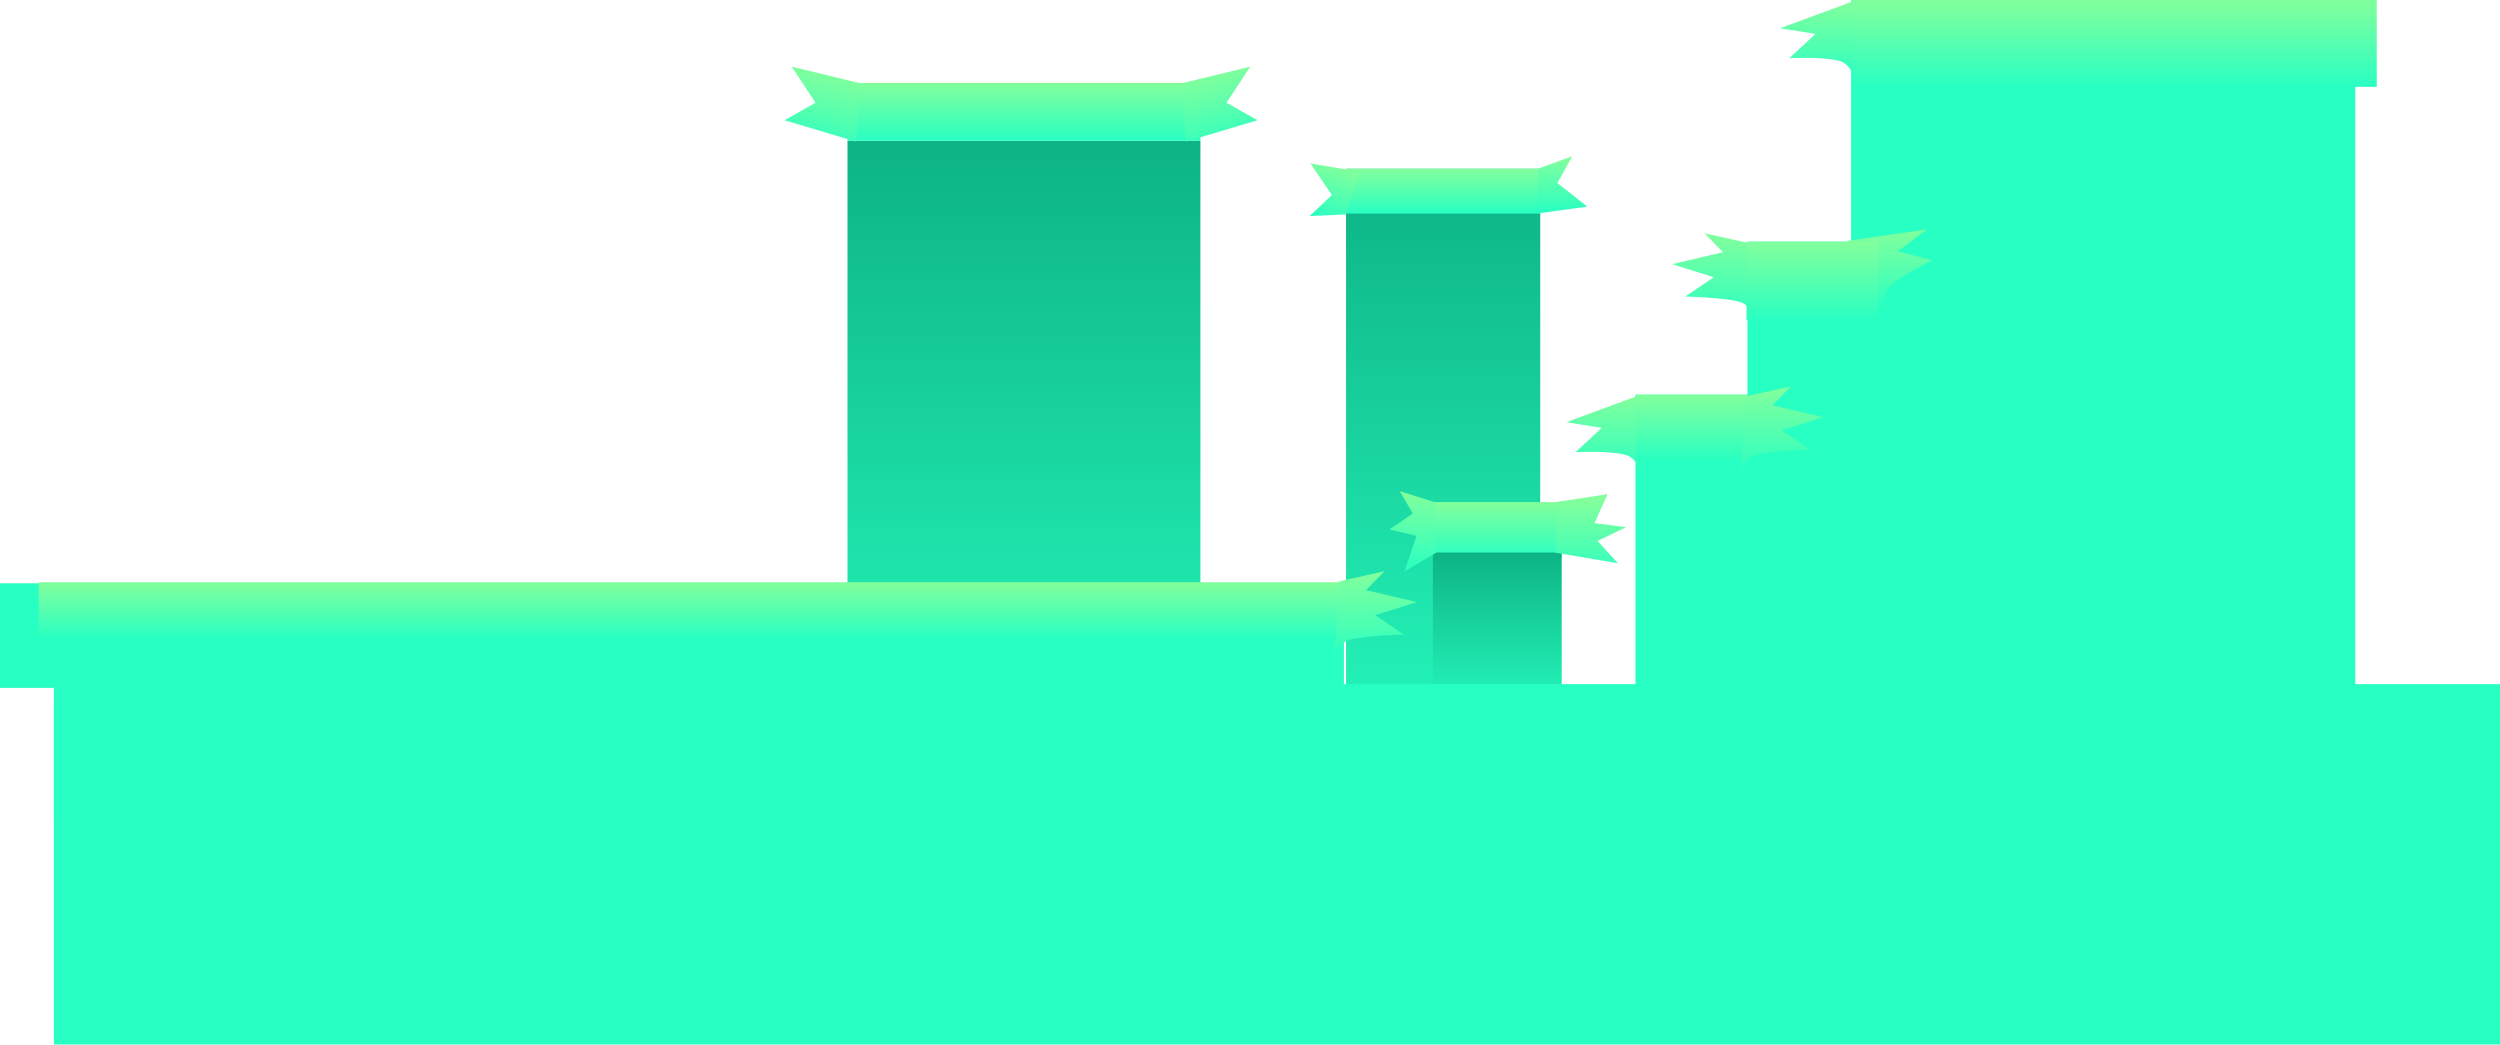 <svg version="1.1" xmlns="http://www.w3.org/2000/svg" xmlns:xlink="http://www.w3.org/1999/xlink" width="1338.878" height="559.392" viewBox="0,0,1338.878,559.392"><defs><linearGradient x1="57.5" y1="87.217" x2="57.5" y2="447.25" gradientUnits="userSpaceOnUse" id="color-1"><stop offset="0" stop-color="#0db384"/><stop offset="1" stop-color="#28ffc2"/></linearGradient><linearGradient x1="282" y1="102.217" x2="282" y2="448.25" gradientUnits="userSpaceOnUse" id="color-2"><stop offset="0" stop-color="#0db384"/><stop offset="1" stop-color="#28ffc2"/></linearGradient><linearGradient x1="282" y1="102.217" x2="282" y2="126.217" gradientUnits="userSpaceOnUse" id="color-3"><stop offset="0" stop-color="#83ff9c"/><stop offset="1" stop-color="#28ffc2"/></linearGradient><linearGradient x1="57.5" y1="56.217" x2="57.5" y2="87.217" gradientUnits="userSpaceOnUse" id="color-4"><stop offset="0" stop-color="#83ff9c"/><stop offset="1" stop-color="#28ffc2"/></linearGradient><linearGradient x1="311" y1="280.717" x2="311" y2="310.717" gradientUnits="userSpaceOnUse" id="color-5"><stop offset="0" stop-color="#83ff9c"/><stop offset="1" stop-color="#28ffc2"/></linearGradient><linearGradient x1="311" y1="307.717" x2="311" y2="399.717" gradientUnits="userSpaceOnUse" id="color-6"><stop offset="0" stop-color="#0db384"/><stop offset="1" stop-color="#28ffc2"/></linearGradient><linearGradient x1="482.502" y1="12.11" x2="482.502" y2="55.824" gradientUnits="userSpaceOnUse" id="color-7"><stop offset="0" stop-color="#83ff9c"/><stop offset="1" stop-color="#28ffc2"/></linearGradient><linearGradient x1="426.762" y1="136.751" x2="426.762" y2="184.824" gradientUnits="userSpaceOnUse" id="color-8"><stop offset="0" stop-color="#83ff9c"/><stop offset="1" stop-color="#28ffc2"/></linearGradient><linearGradient x1="368" y1="223.11" x2="368" y2="266.824" gradientUnits="userSpaceOnUse" id="color-9"><stop offset="0" stop-color="#83ff9c"/><stop offset="1" stop-color="#28ffc2"/></linearGradient><linearGradient x1="521.247" y1="134.776" x2="521.247" y2="179.165" gradientUnits="userSpaceOnUse" id="color-10"><stop offset="0" stop-color="#83ff9c"/><stop offset="1" stop-color="#28ffc2"/></linearGradient><linearGradient x1="479.75" y1="141.342" x2="479.75" y2="183.342" gradientUnits="userSpaceOnUse" id="color-11"><stop offset="0" stop-color="#83ff9c"/><stop offset="1" stop-color="#28ffc2"/></linearGradient><linearGradient x1="641.75" y1="11.825" x2="641.75" y2="58.325" gradientUnits="userSpaceOnUse" id="color-12"><stop offset="0" stop-color="#83ff9c"/><stop offset="1" stop-color="#28ffc2"/></linearGradient><linearGradient x1="415.333" y1="223.151" x2="415.333" y2="258.818" gradientUnits="userSpaceOnUse" id="color-13"><stop offset="0" stop-color="#83ff9c"/><stop offset="1" stop-color="#28ffc2"/></linearGradient><linearGradient x1="463.429" y1="218.751" x2="463.429" y2="266.824" gradientUnits="userSpaceOnUse" id="color-14"><stop offset="0" stop-color="#83ff9c"/><stop offset="1" stop-color="#28ffc2"/></linearGradient><linearGradient x1="345.833" y1="95.485" x2="345.833" y2="126.151" gradientUnits="userSpaceOnUse" id="color-15"><stop offset="0" stop-color="#83ff9c"/><stop offset="1" stop-color="#28ffc2"/></linearGradient><linearGradient x1="215.593" y1="129.12" x2="224.74" y2="99.849" gradientUnits="userSpaceOnUse" id="color-16"><stop offset="0" stop-color="#28ffc2"/><stop offset="1" stop-color="#83ff9c"/></linearGradient><linearGradient x1="265.75" y1="274.858" x2="265.75" y2="317.858" gradientUnits="userSpaceOnUse" id="color-17"><stop offset="0" stop-color="#83ff9c"/><stop offset="1" stop-color="#28ffc2"/></linearGradient><linearGradient x1="363" y1="279.61" x2="363" y2="323.324" gradientUnits="userSpaceOnUse" id="color-18"><stop offset="0" stop-color="#83ff9c"/><stop offset="1" stop-color="#28ffc2"/></linearGradient><linearGradient x1="-48.932" y1="49.705" x2="-59.068" y2="92.228" gradientUnits="userSpaceOnUse" id="color-19"><stop offset="0" stop-color="#83ff9c"/><stop offset="1" stop-color="#28ffc2"/></linearGradient><linearGradient x1="160.777" y1="49.705" x2="170.912" y2="92.228" gradientUnits="userSpaceOnUse" id="color-20"><stop offset="0" stop-color="#83ff9c"/><stop offset="1" stop-color="#28ffc2"/></linearGradient><linearGradient x1="-120.857" y1="323.629" x2="-120.857" y2="353.629" gradientUnits="userSpaceOnUse" id="color-21"><stop offset="0" stop-color="#83ff9c"/><stop offset="1" stop-color="#28ffc2"/></linearGradient><linearGradient x1="245.762" y1="317.751" x2="245.762" y2="365.824" gradientUnits="userSpaceOnUse" id="color-22"><stop offset="0" stop-color="#83ff9c"/><stop offset="1" stop-color="#28ffc2"/></linearGradient></defs><g transform="translate(490.878,-11.825)"><g data-paper-data="{&quot;isPaintingLayer&quot;:true}" fill-rule="nonzero" stroke="none" stroke-width="0" stroke-linejoin="miter" stroke-miterlimit="10" stroke-dasharray="" stroke-dashoffset="0" style="mix-blend-mode: normal"><path d="M152,87.217v360.033h-189v-360.033z" fill="url(#color-1)" stroke-linecap="butt"/><path d="M230,448.25v-346.033h104v346.033z" fill="url(#color-2)" stroke-linecap="butt"/><path d="M445,380.217v-239h59v239z" fill="#28ffc2" stroke-linecap="butt"/><path d="M385,418.217v-195h77v195z" fill="#28ffc2" stroke-linecap="butt"/><path d="M230,126.217v-24h104v24z" fill="url(#color-3)" stroke-linecap="butt"/><path d="M-37,87.217v-31h189v31z" fill="url(#color-4)" stroke-linecap="butt"/><path d="M-490.878,380.217v-56h719.735v56z" fill="#28ffc2" stroke-linecap="butt"/><path d="M-462,571.217v-184h1310v184z" fill="#28ffc2" stroke-linecap="butt"/><path d="M276.5,310.717v-30h69v30z" fill="url(#color-5)" stroke-linecap="butt"/><path d="M276.5,399.717v-92h69v92z" fill="url(#color-6)" stroke-linecap="butt"/><path d="M-462,452.217v-74h1310v74z" fill="#28ffc2" stroke-linecap="butt"/><path d="M500.5,393.967v-382h270v382z" fill="#28ffc2" stroke-linecap="butt"/><path d="M502.43,55.824c0,0 -0.862,-9.57 -8.653,-11.496c-9.136,-2.259 -26.347,-1.361 -26.347,-1.361l14,-13l-19,-3l40.143,-14.857" fill="url(#color-7)" stroke-linecap="round"/><path d="M448.929,184.824c0,0 -0.862,-9.57 -8.653,-11.496c-9.136,-2.259 -28.68,-2.695 -28.68,-2.695l15.333,-10.333l-22.333,-7l27.268,-6.412l-9.914,-10.137l24.122,5.359" fill="url(#color-8)" stroke-linecap="round"/><path d="M387.929,266.824c0,0 -0.862,-9.57 -8.653,-11.496c-9.136,-2.259 -26.347,-1.361 -26.347,-1.361l14,-13l-19,-3l40.143,-14.857" fill="url(#color-9)" stroke-linecap="round"/><path d="M498.457,140.761l42.383,-5.986l-15.297,11.662l18.494,4.793c0,0 -15.573,7.382 -22.541,13.708c-5.942,5.395 -2.157,14.226 -2.157,14.226" data-paper-data="{&quot;index&quot;:null,&quot;origRot&quot;:0}" fill="url(#color-10)" stroke-linecap="round"/><path d="M444.5,183.342v-42h70.5v42z" fill="url(#color-11)" stroke-linecap="butt"/><path d="M501.5,58.325v-46.5h280.5v46.5z" fill="url(#color-12)" stroke-linecap="butt"/><path d="M385.5,258.818v-35.667h59.667v35.667z" fill="url(#color-13)" stroke-linecap="butt"/><path d="M444.119,224.11l24.122,-5.359l-9.914,10.137l27.268,6.412l-22.333,7l15.333,10.333c0,0 -19.544,0.436 -28.68,2.695c-7.791,1.926 -8.653,11.496 -8.653,11.496" data-paper-data="{&quot;index&quot;:null}" fill="url(#color-14)" stroke-linecap="round"/><path d="M332.833,102.151l18.333,-6.667l-8,14.333l16,12.667l-26.667,3.667" fill="url(#color-15)" stroke-linecap="round"/><path d="M229.99,126.634l-19.487,0.895l11.911,-11.295l-11.494,-16.862l26.546,4.454" data-paper-data="{&quot;index&quot;:null,&quot;origRot&quot;:0}" fill="url(#color-16)" stroke-linecap="round"/><path d="M278.25,307.858l-17,10l6.5,-19l-14.5,-3.5l12.5,-8.5l-7,-12l19,6" fill="url(#color-17)" stroke-linecap="round"/><path d="M342.929,280.61l27.143,-4.143l-7,15.5l16.886,2.185l-15.254,7.362l10.868,11.953l-33.5,-5.643" data-paper-data="{&quot;index&quot;:null}" fill="url(#color-18)" stroke-linecap="round"/><path d="M-32.434,87.66l-38.313,-11.433l16.633,-9.4l-12.787,-19.323l36.494,8.855" data-paper-data="{&quot;origRot&quot;:0}" fill="url(#color-19)" stroke-linecap="round"/><path d="M142.253,56.359l36.494,-8.855l-12.787,19.323l16.633,9.4l-38.313,11.433" data-paper-data="{&quot;origRot&quot;:0,&quot;index&quot;:null}" fill="url(#color-20)" stroke-linecap="round"/><path d="M-470.212,353.629v-30h698.71v30z" fill="url(#color-21)" stroke-linecap="butt"/><path d="M226.452,323.11l24.122,-5.359l-9.914,10.137l27.268,6.412l-22.333,7l15.333,10.333c0,0 -19.544,0.436 -28.68,2.695c-7.791,1.926 -8.653,11.496 -8.653,11.496" data-paper-data="{&quot;index&quot;:null}" fill="url(#color-22)" stroke-linecap="round"/></g></g></svg>